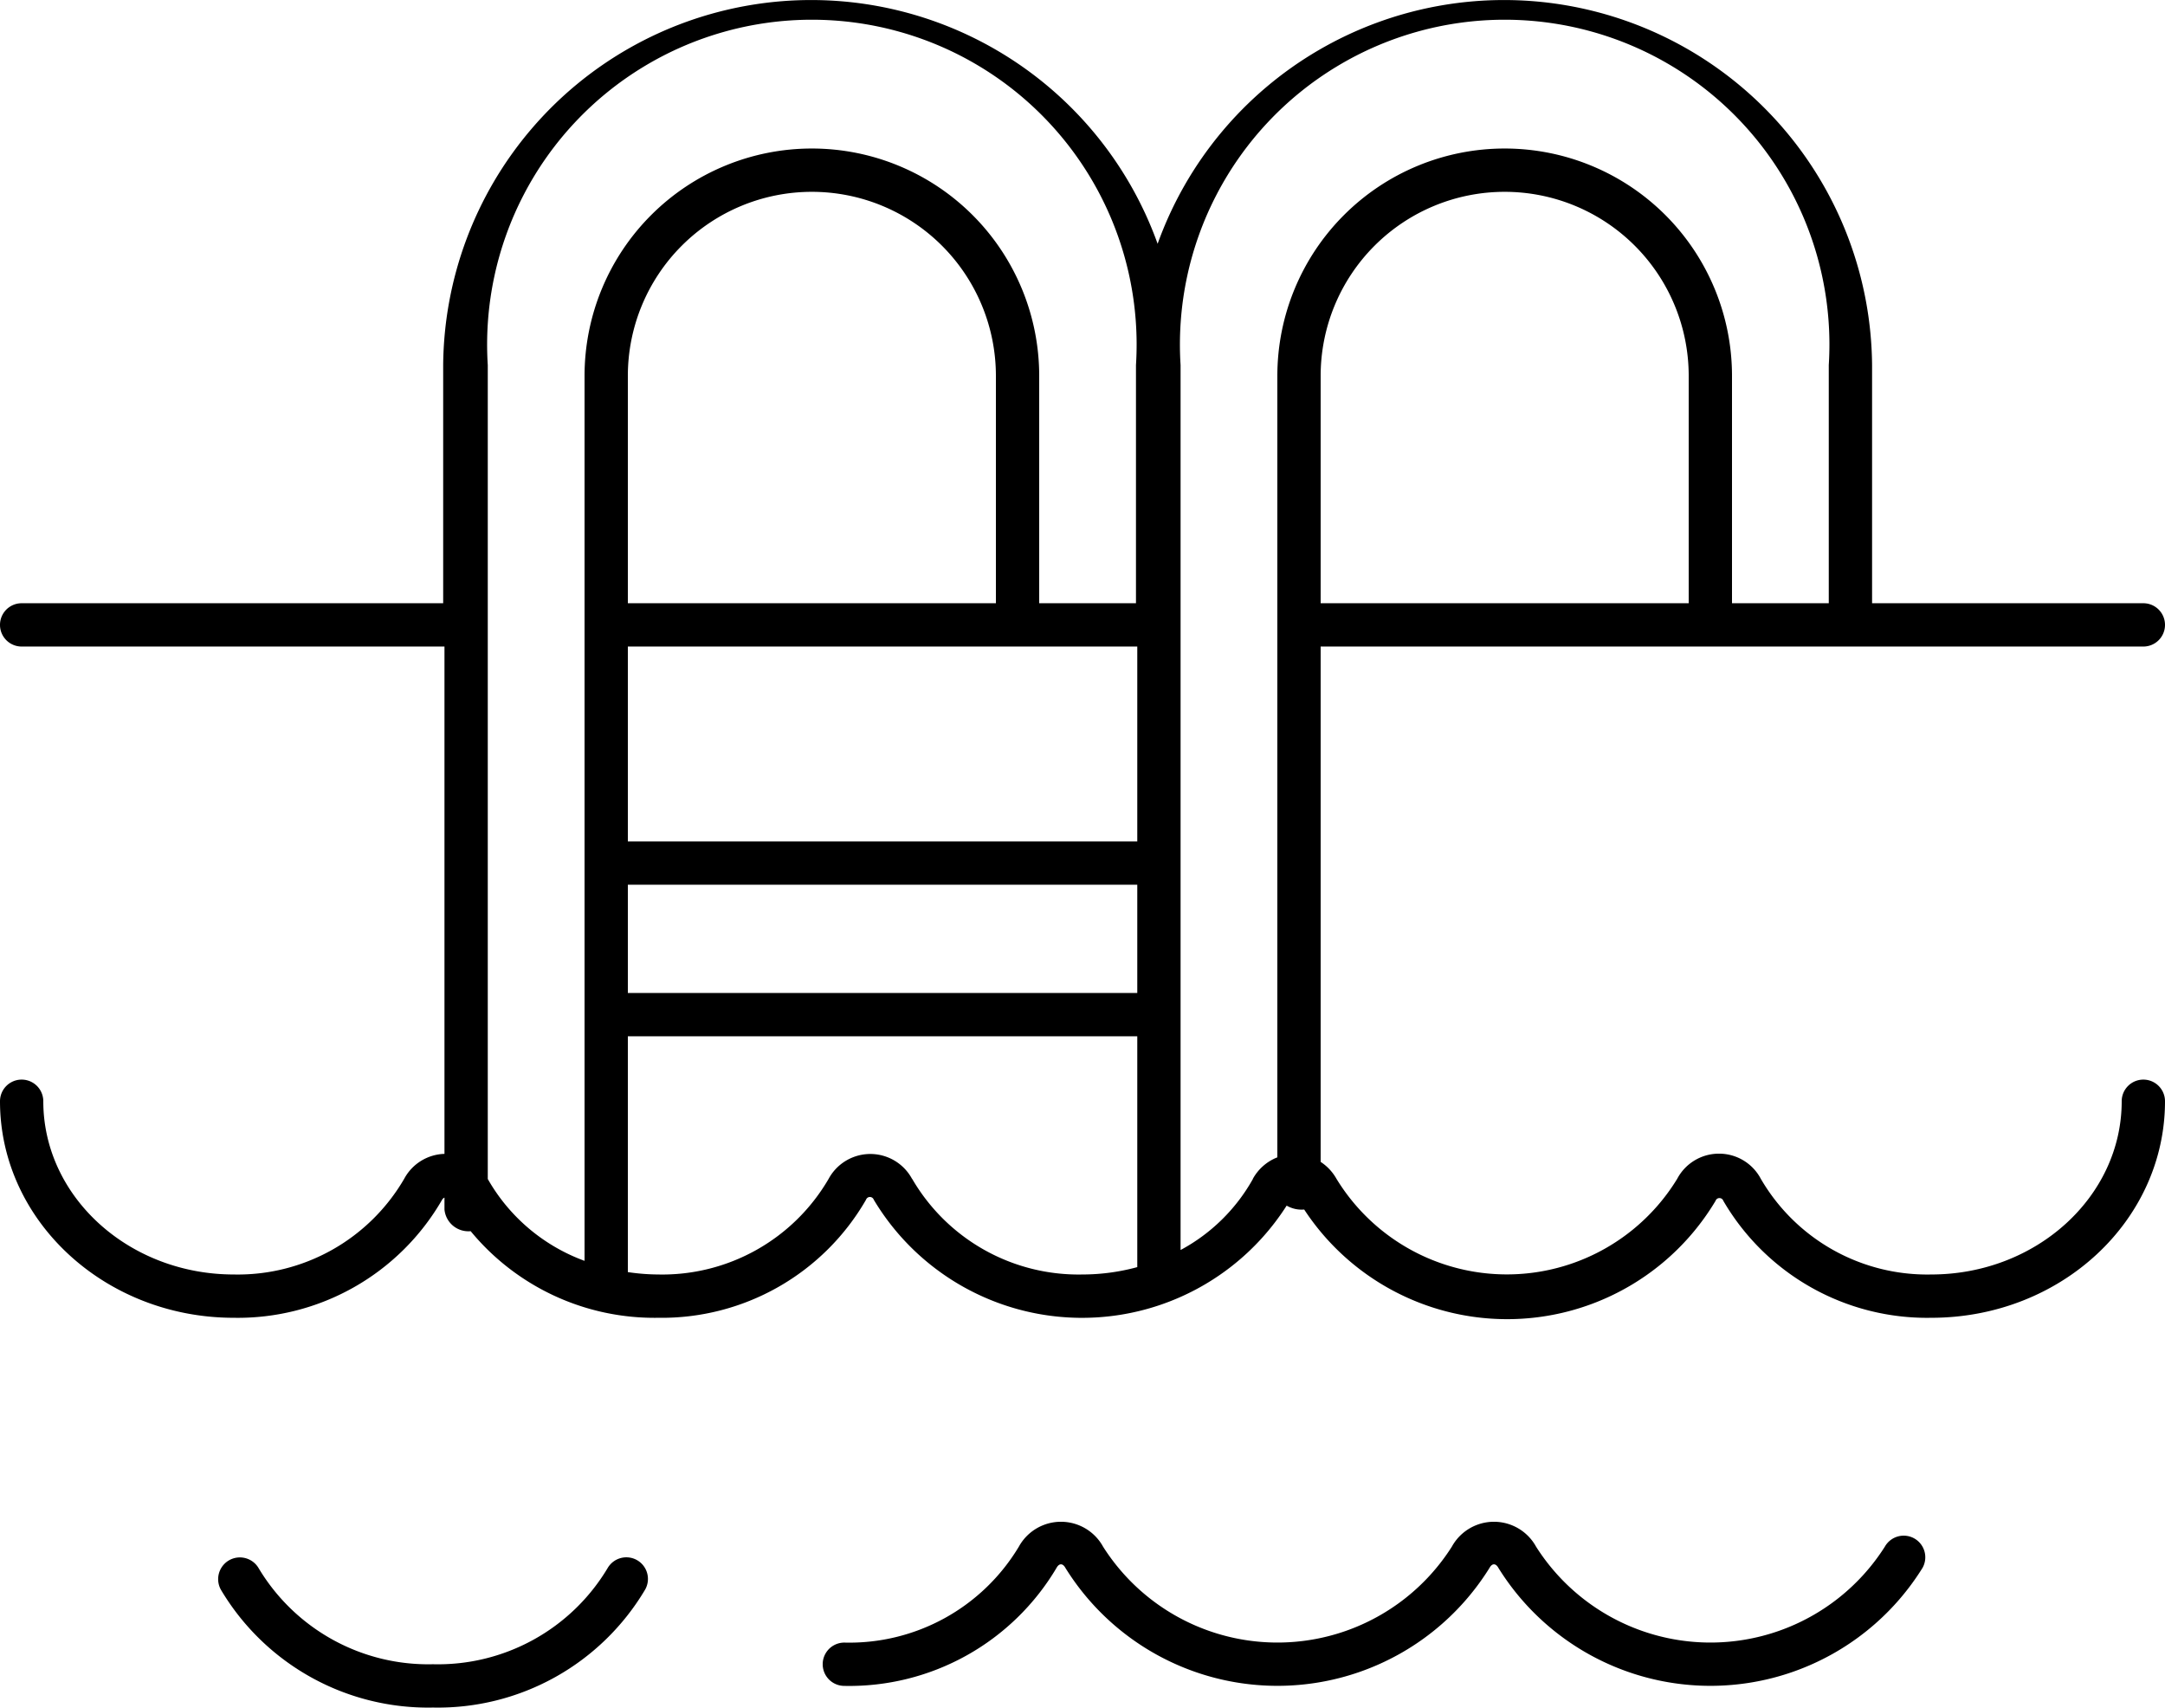 <svg xmlns="http://www.w3.org/2000/svg" width="100" height="78.861" viewBox="0 0 100 78.861"><g data-name="Swimming Pool"><path data-name="Path 185" d="M99 49.859a1 1 0 0 0-1 1c0 4.41-3.95 8-8.8 8a8.89 8.89 0 0 1-7.87-4.42 2.18 2.18 0 0 0-1.93-1.16 2.18 2.18 0 0 0-1.93 1.16 9.22 9.22 0 0 1-15.74 0 2.25 2.25 0 0 0-.73-.78v-23.8h38a1 1 0 0 0 0-2H86.47v-11a17 17 0 0 0-33-5.6 17 17 0 0 0-33 5.6v11H1a1 1 0 0 0 0 2h19.53v23.43a2.18 2.18 0 0 0-1.86 1.15 8.89 8.89 0 0 1-7.87 4.42c-4.85 0-8.8-3.59-8.8-8a1 1 0 0 0-2 0c0 5.51 4.84 10 10.8 10a10.89 10.89 0 0 0 9.62-5.45.23.23 0 0 1 .11-.1v.55a1.11 1.11 0 0 0 1.21 1 11 11 0 0 0 8.66 4 10.89 10.89 0 0 0 9.6-5.45.19.19 0 0 1 .36 0 11.21 11.21 0 0 0 19.07.27 1.377 1.377 0 0 0 .81.18 11.21 11.21 0 0 0 19-.4.19.19 0 0 1 .36 0 10.89 10.89 0 0 0 9.6 5.4c6 0 10.8-4.49 10.8-10a1 1 0 0 0-1-1zm-21-22H61v-10.5a8.5 8.5 0 0 1 17 0zm-25.47 2v9H29v-9zm-6.53-2H29v-10.5a8.5 8.5 0 0 1 17 0zm-17 13h23.53v5H29zm-6.47 13.59v-37.59a15 15 0 1 1 29.94 0v11H48v-10.5a10.5 10.5 0 1 0-21 0v40.87a8.5 8.5 0 0 1-4.47-3.78zm19.6 0a2.19 2.19 0 0 0-3.86 0 8.89 8.89 0 0 1-7.87 4.41 9.749 9.749 0 0 1-1.4-.11v-10.89h23.53v10.66a9.67 9.67 0 0 1-2.53.34 8.89 8.89 0 0 1-7.87-4.42zm15.74 0a8.35 8.35 0 0 1-3.34 3.28v-40.87a15 15 0 1 1 29.94 0v11H80v-10.5a10.5 10.5 0 0 0-21 0v36.09a2.21 2.21 0 0 0-1.13.99z"/><path data-name="Path 186" d="M88.42 71.049a1 1 0 0 0-1.36.38 9.54 9.54 0 0 1-16.11 0 2.22 2.22 0 0 0-3.89 0 9.54 9.54 0 0 1-16.11 0 2.22 2.22 0 0 0-3.89 0 9.13 9.13 0 0 1-8.06 4.43 1 1 0 1 0 0 2 11.13 11.13 0 0 0 9.8-5.45c.12-.22.29-.22.41 0a11.53 11.53 0 0 0 19.59 0c.12-.22.29-.22.41 0a11.53 11.53 0 0 0 19.59 0 1 1 0 0 0-.38-1.36z"/><path data-name="Path 187" d="M29.42 72.049a1 1 0 0 0-1.36.38 9.13 9.13 0 0 1-8.06 4.43 9.13 9.13 0 0 1-8.05-4.43 1.003 1.003 0 1 0-1.74 1 11.13 11.13 0 0 0 9.79 5.43 11.13 11.13 0 0 0 9.8-5.45 1 1 0 0 0-.38-1.36z"/></g></svg>